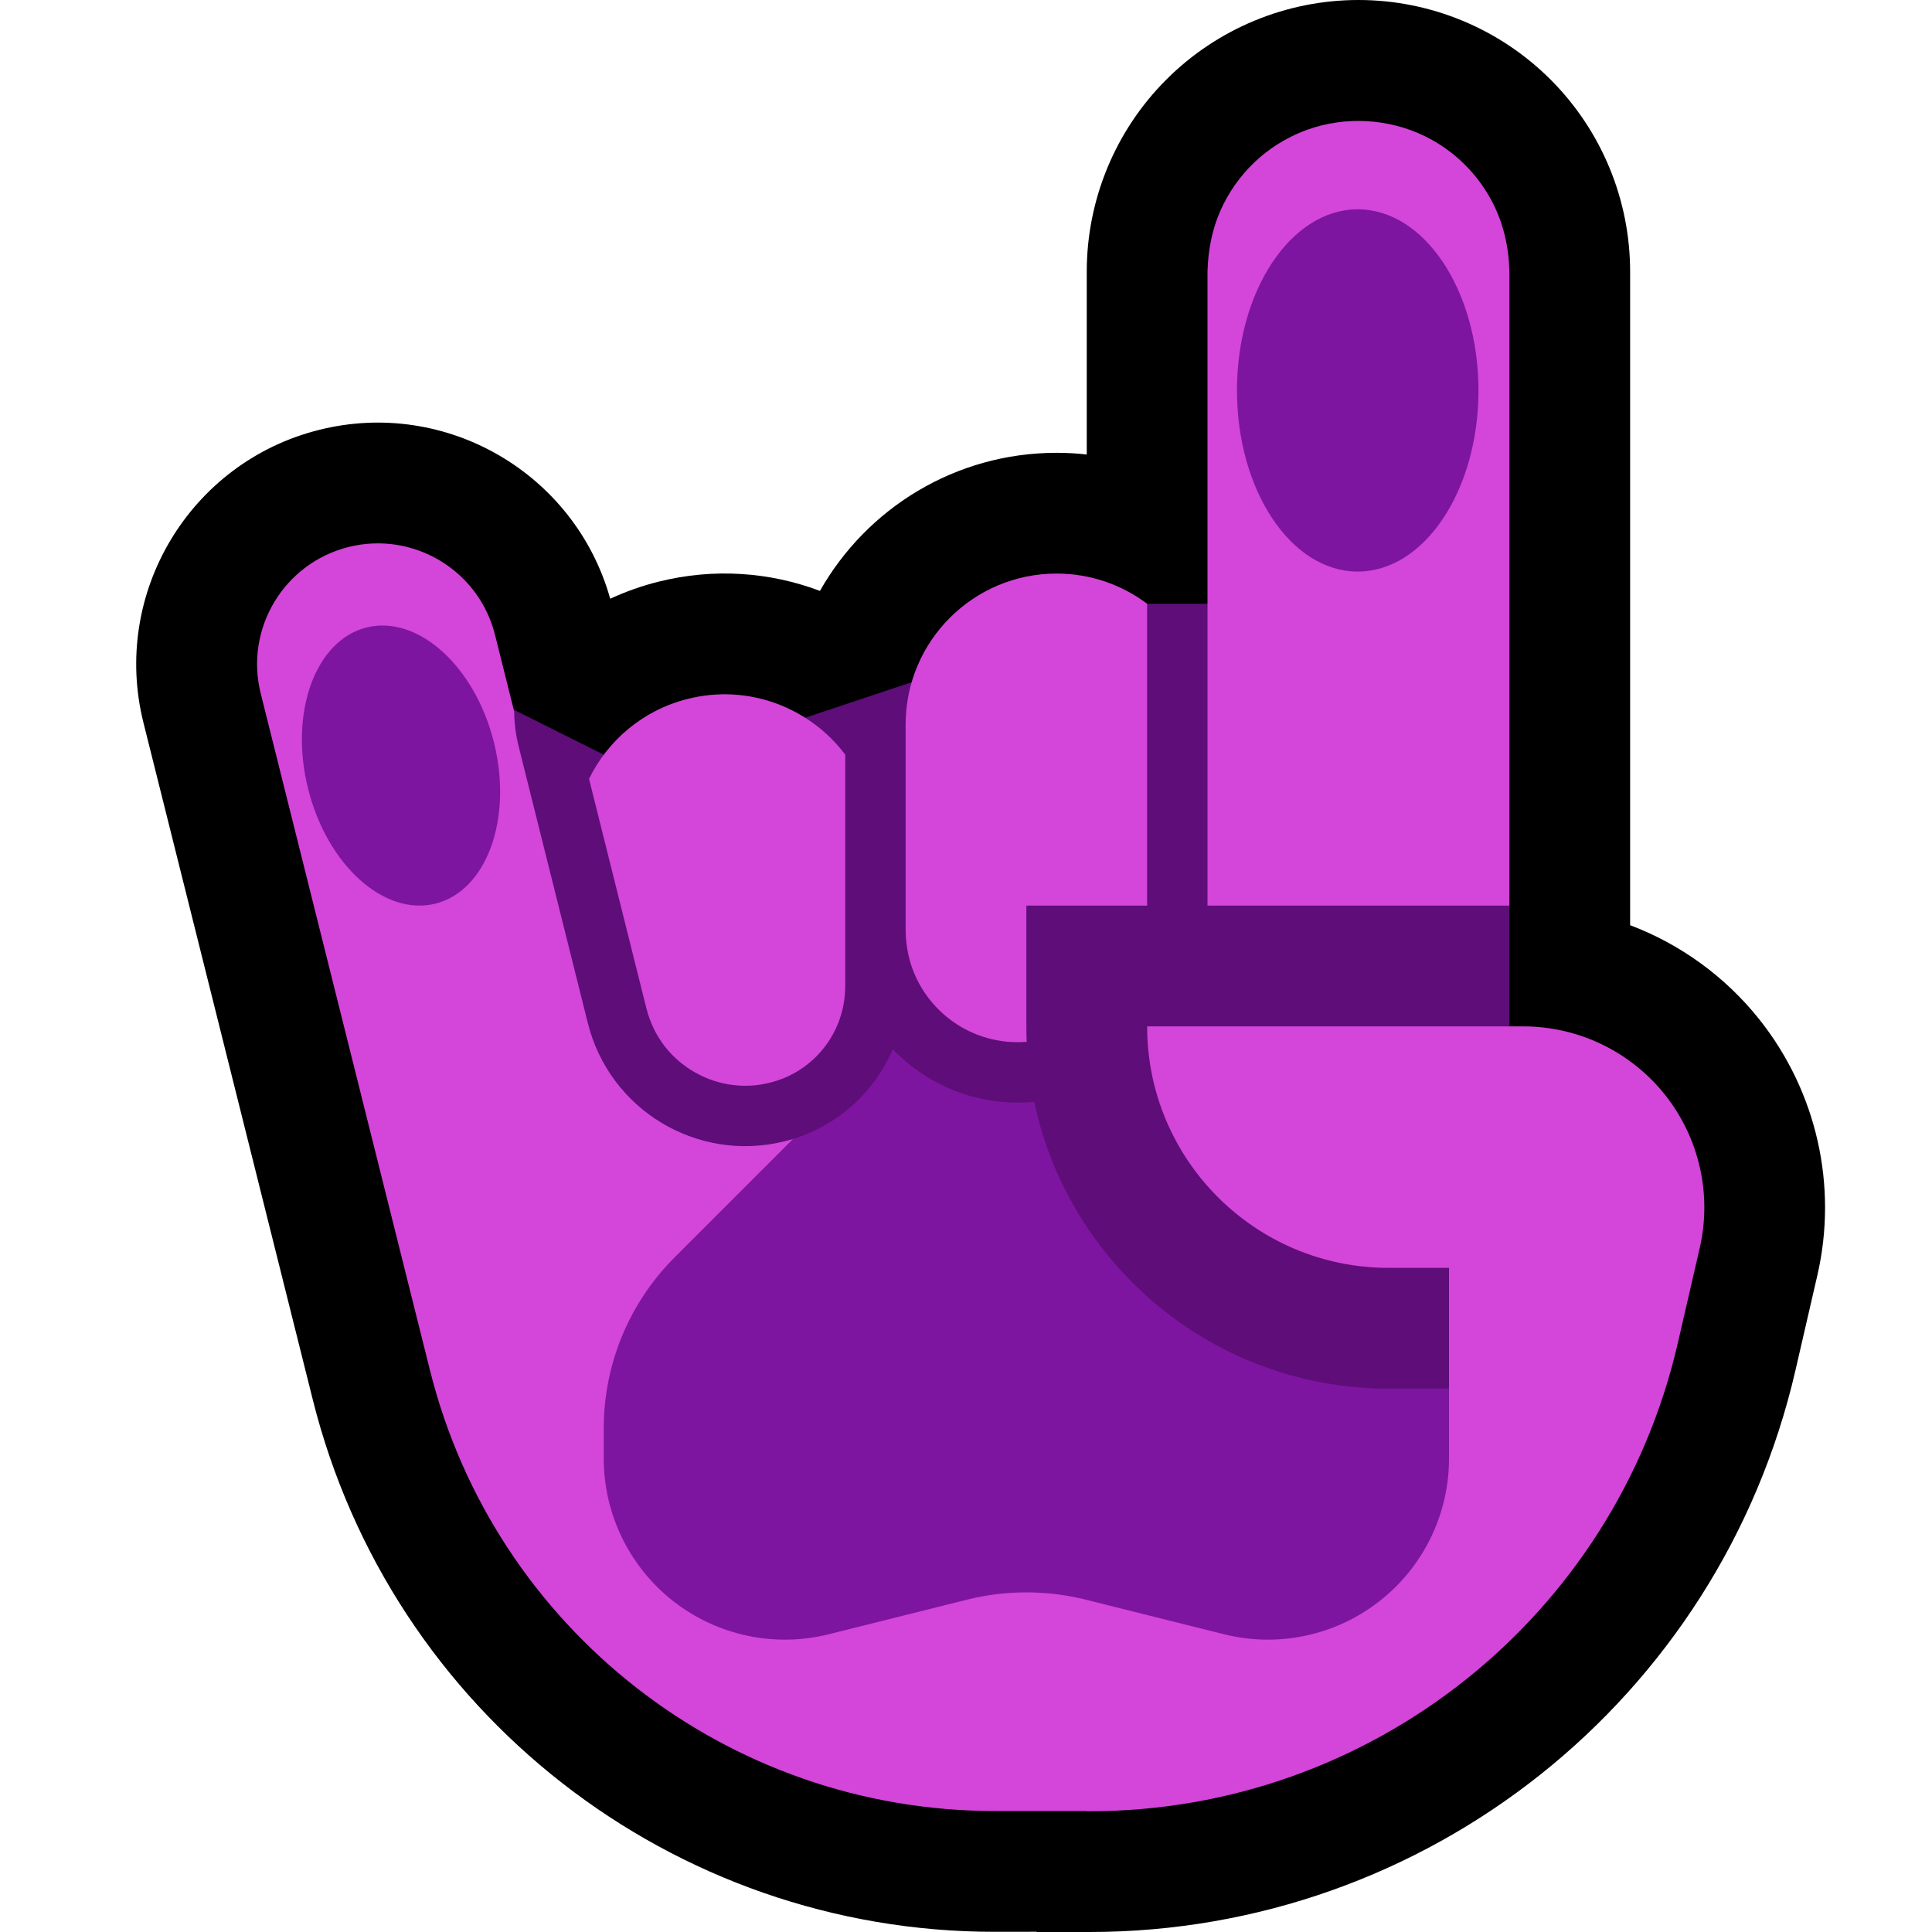 <svg clip-rule="evenodd" fill-rule="evenodd" stroke-linejoin="round" stroke-miterlimit="2" viewBox="0 0 32 32" xmlns="http://www.w3.org/2000/svg" xmlns:xlink="http://www.w3.org/1999/xlink"><clipPath id="a"><path clip-rule="evenodd" d="m0 0h32v32h-32z"/></clipPath><path d="m0 0h32v32h-32z" fill="none"/><g clip-path="url(#a)"><path d="m25 4.5c0-.663-.263-1.299-.732-1.768s-1.105-.732-1.768-.732-1.299.263-1.768.732-.732 1.105-.732 1.768v15.5h5z"/><path d="m18 7.528v-3.028c0-1.193.474-2.338 1.318-3.182s1.989-1.318 3.182-1.318c1.193 0 2.338.474 3.182 1.318s1.318 1.989 1.318 3.182v10.824c.832.315 1.575.85 2.142 1.563.948 1.193 1.301 2.753.959 4.237-.116.502-.238 1.032-.363 1.574-1.257 5.445-6.105 9.302-11.693 9.302h-.873l-.004-.004-.689.001c-5.343.003-10.003-3.633-11.299-8.817-1.232-4.927-2.804-11.21-2.804-11.21-.535-2.141.769-4.315 2.91-4.85 2.104-.527 4.239.722 4.821 2.797.253-.117.521-.213.802-.283.92-.23 1.846-.158 2.672.153.773-1.365 2.239-2.287 3.919-2.287.169 0 .336.009.5.028z"/><path d="m21 24-14-4v-9l4 2 2-1 3-1 2-1h3l4 5v8z" fill="#5e0d79"/><path d="m23 21c-2.209 0-4-1.791-4-4h6.229c.914 0 1.778.417 2.348 1.132.569.716.781 1.652.575 2.543-.116.502-.238 1.032-.363 1.574-1.047 4.537-5.088 7.751-9.744 7.751h-.045c.001-.001.001-.003.002-.004h-.002-1.526c-4.424 0-8.28-3.011-9.353-7.302-1.232-4.926-2.803-11.209-2.803-11.209-.268-1.071.384-2.157 1.455-2.425s2.158.384 2.426 1.455l.317 1.267c.002.195.027.389.074.578.179.717.726 2.905 1.147 4.587.359 1.436 1.81 2.311 3.247 1.959h.001c.051-.013.101-.026.151-.042 0 0 5.341 5.803 7.864 5.803l3-1.667v-2zm-13.244-8.1c.313-.638.895-1.14 1.638-1.325 1.004-.252 2.02.145 2.606.924v3.839c-.001.225-.046.447-.136.654-.082.19-.201.365-.348.511-.133.132-.288.241-.457.321-.133.063-.274.107-.419.133-.165.03-.334.035-.501.014-.445-.054-.859-.291-1.133-.646-.142-.184-.241-.396-.299-.62zm7.244 2.1v2c0 .086.002.171.005.256-.268.022-.541-.015-.794-.109-.481-.177-.874-.555-1.07-1.029-.093-.225-.139-.466-.141-.71v-3.414c.003-1.377 1.122-2.494 2.5-2.494.563 0 1.082.186 1.5.5v5zm8 0h-5v-10.5c.009-.382.088-.761.258-1.105.149-.303.36-.575.617-.795.231-.197.498-.352.785-.454.628-.223 1.339-.184 1.939.109.247.12.473.282.667.476.184.184.339.397.458.628.182.354.268.745.276 1.141z" fill="#d445d9"/><g fill="#7d15a0"><path d="m13.136 18.864c.756-.233 1.352-.786 1.651-1.487.05.052.102.103.156.151.596.537 1.39.799 2.187.721.574 2.714 2.984 4.751 5.87 4.751h1v1.158c0 .923-.426 1.796-1.154 2.364-.728.569-1.677.77-2.574.546-.917-.229-1.782-.445-2.294-.574-.318-.079-.643-.119-.97-.119h-.016c-.327 0-.652.04-.97.119-.512.129-1.377.345-2.294.574-.897.224-1.846.023-2.574-.546-.728-.568-1.154-1.441-1.154-2.364 0-.172 0-.34 0-.501 0-1.061.421-2.078 1.172-2.829z"/><path d="m6.072 10.393c.849-.212 1.795.641 2.109 1.903.315 1.262-.119 2.459-.969 2.671s-1.795-.641-2.109-1.903c-.315-1.262.119-2.459.969-2.671zm16.416-6.926c1.104 0 2 1.345 2 3 0 1.656-.896 3-2 3s-2-1.344-2-3c0-1.655.896-3 2-3z"/></g></g></svg>